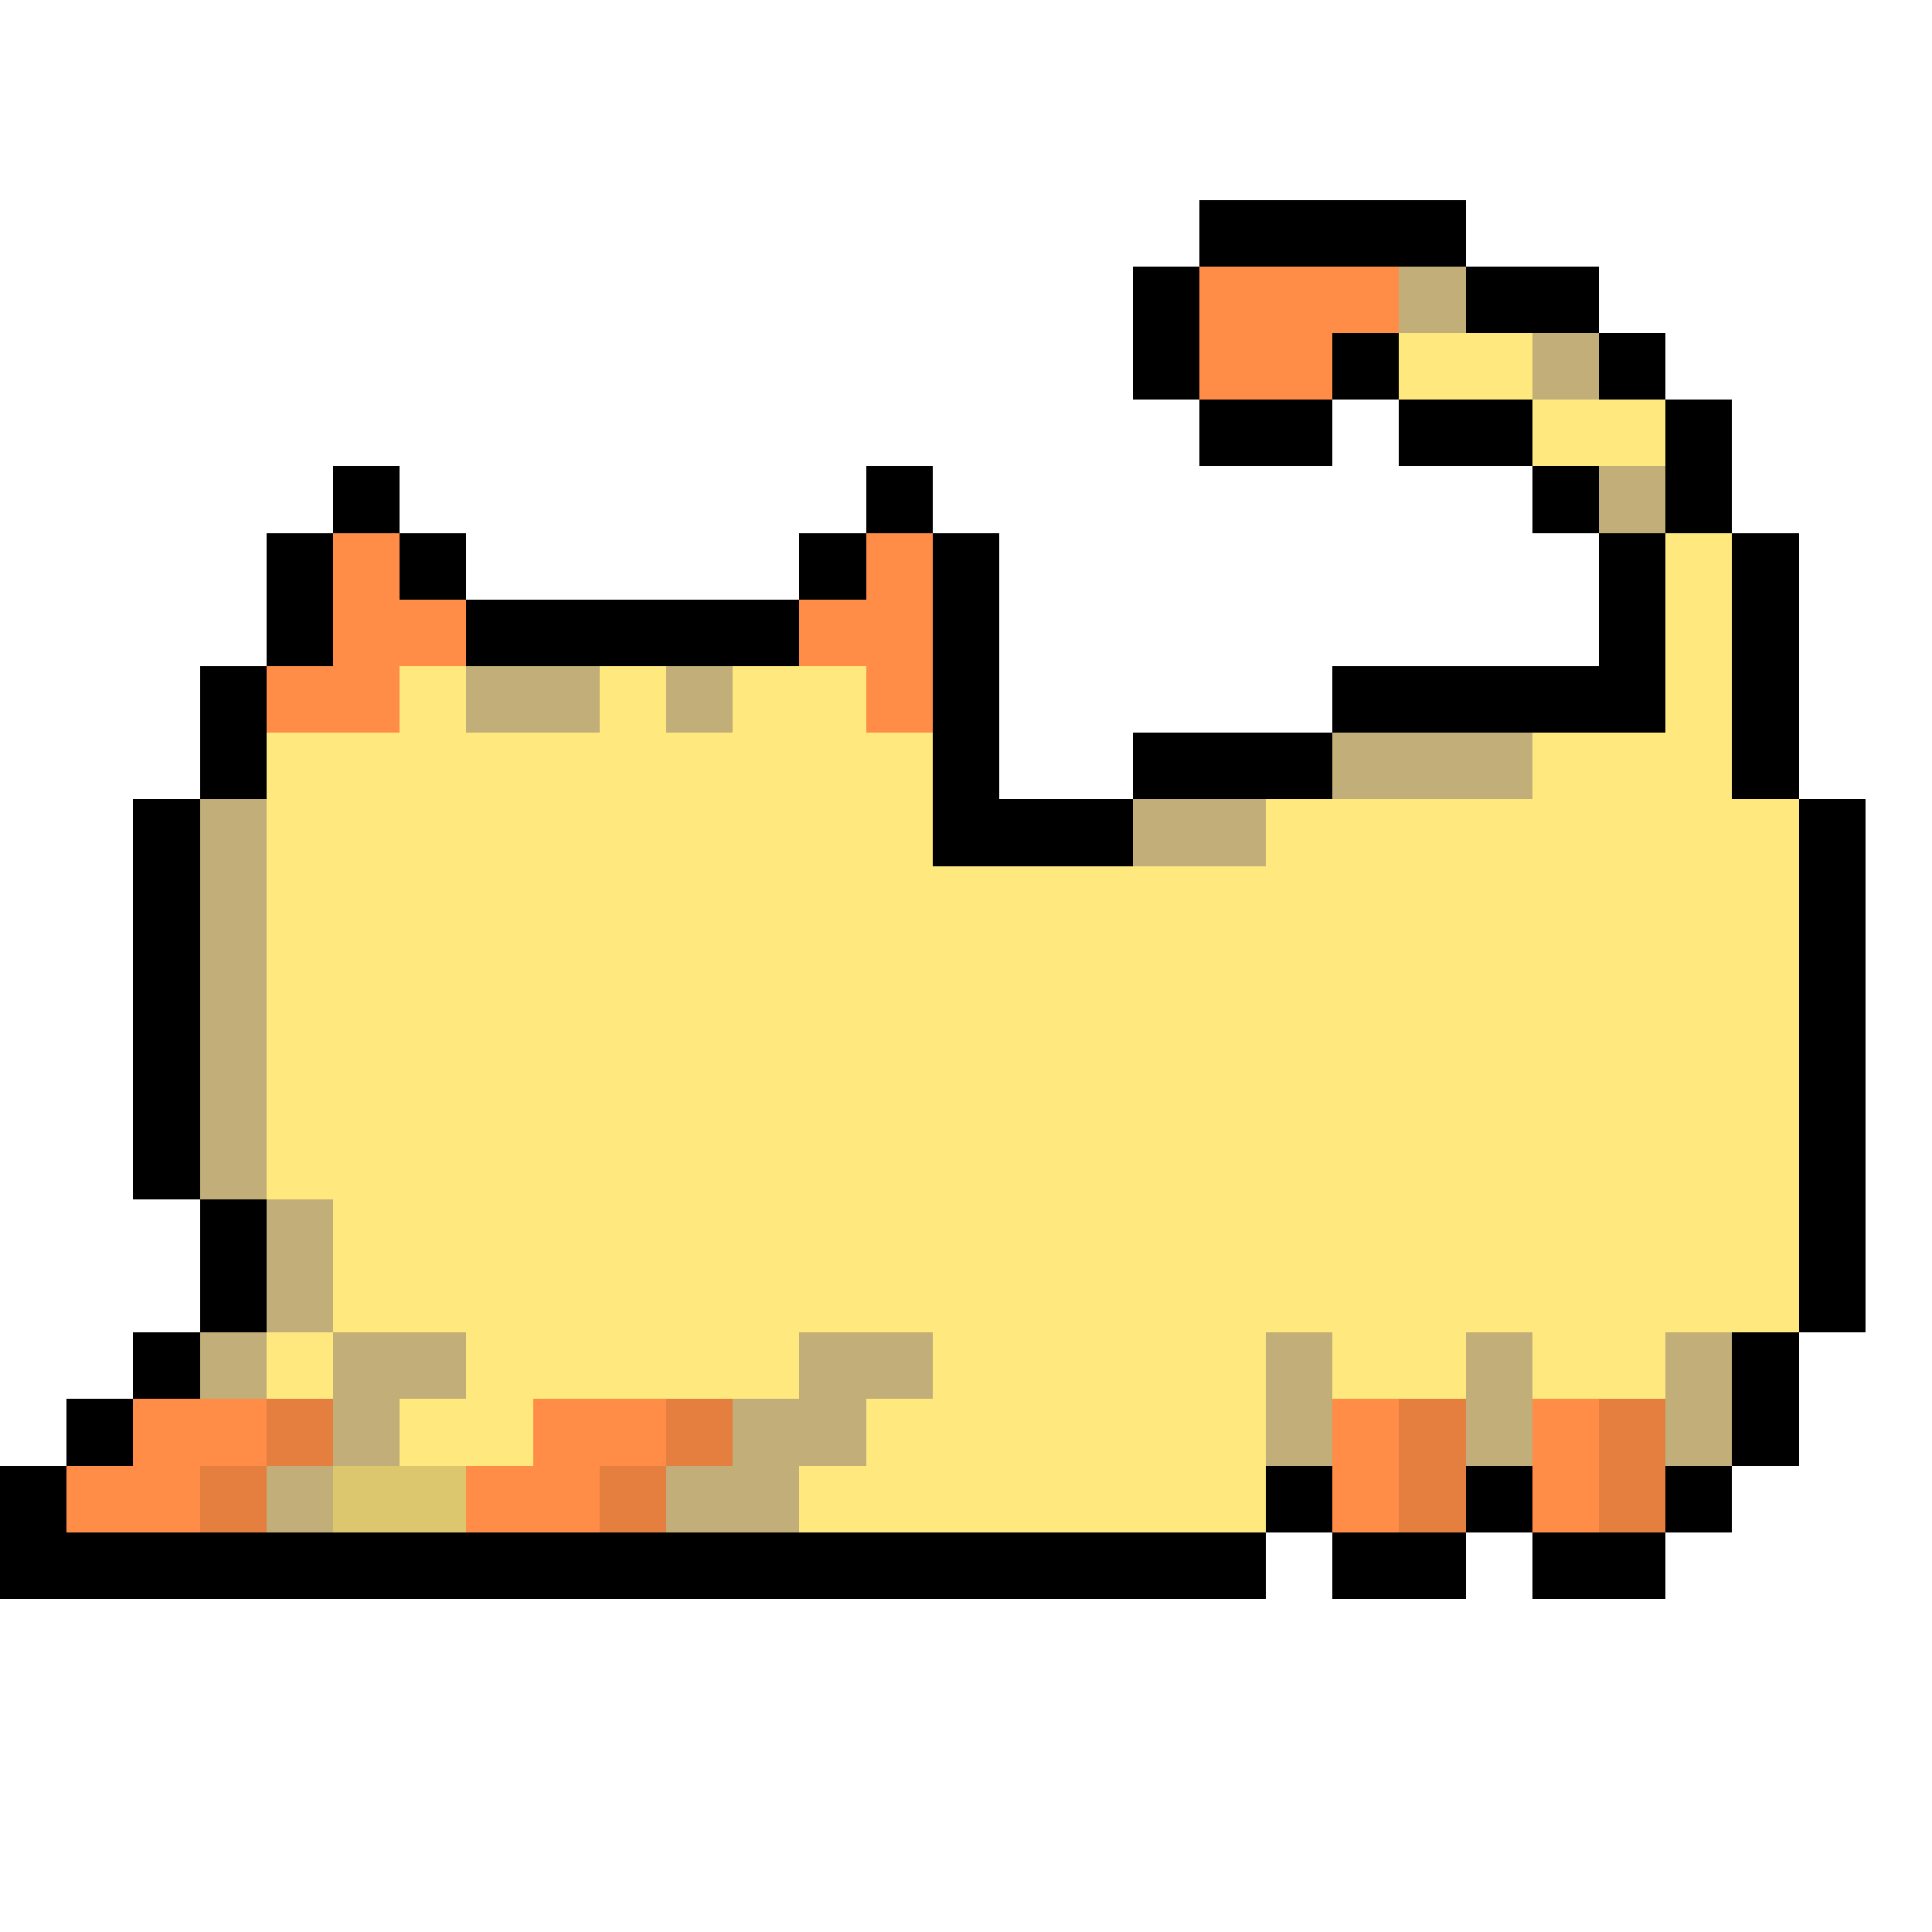 <svg xmlns="http://www.w3.org/2000/svg" viewBox="0 -0.5 29 29" shape-rendering="crispEdges">
<path stroke="#000000" d="M18 3h4M17 4h1M22 4h2M17 5h1M20 5h1M24 5h1M18 6h2M21 6h2M25 6h1M5 7h1M13 7h1M23 7h1M25 7h1M4 8h1M6 8h1M12 8h1M14 8h1M24 8h1M26 8h1M4 9h1M7 9h5M14 9h1M24 9h1M26 9h1M3 10h1M14 10h1M20 10h5M26 10h1M3 11h1M14 11h1M17 11h3M26 11h1M2 12h1M14 12h3M27 12h1M2 13h1M27 13h1M2 14h1M27 14h1M2 15h1M27 15h1M2 16h1M27 16h1M2 17h1M27 17h1M3 18h1M27 18h1M3 19h1M27 19h1M2 20h1M26 20h1M1 21h1M26 21h1M0 22h1M19 22h1M22 22h1M25 22h1M0 23h19M20 23h2M23 23h2" />
<path stroke="#ff8d47" d="M18 4h3M18 5h2M5 8h1M13 8h1M5 9h2M12 9h2M4 10h2M13 10h1M2 21h2M8 21h2M20 21h1M23 21h1M1 22h2M7 22h2M20 22h1M23 22h1" />
<path stroke="#c1ae78" d="M21 4h1M23 5h1M24 7h1M7 10h2M10 10h1M20 11h3M3 12h1M17 12h2M3 13h1M3 14h1M3 15h1M3 16h1M3 17h1M4 18h1M4 19h1M3 20h1M5 20h2M12 20h2M19 20h1M22 20h1M25 20h1M5 21h1M11 21h2M19 21h1M22 21h1M25 21h1M4 22h1M10 22h2" />
<path stroke="#ffe97f" d="M21 5h2M23 6h2M25 8h1M25 9h1M6 10h1M9 10h1M11 10h2M25 10h1M4 11h10M23 11h3M4 12h10M19 12h8M4 13h23M4 14h23M4 15h23M4 16h23M4 17h23M5 18h22M5 19h22M4 20h1M7 20h5M14 20h5M20 20h2M23 20h2M6 21h2M13 21h6M12 22h7" />
<path stroke="#e57f40" d="M4 21h1M10 21h1M21 21h1M24 21h1M3 22h1M9 22h1M21 22h1M24 22h1" />
<path stroke="#ddc76e" d="M5 22h2" />
</svg>
